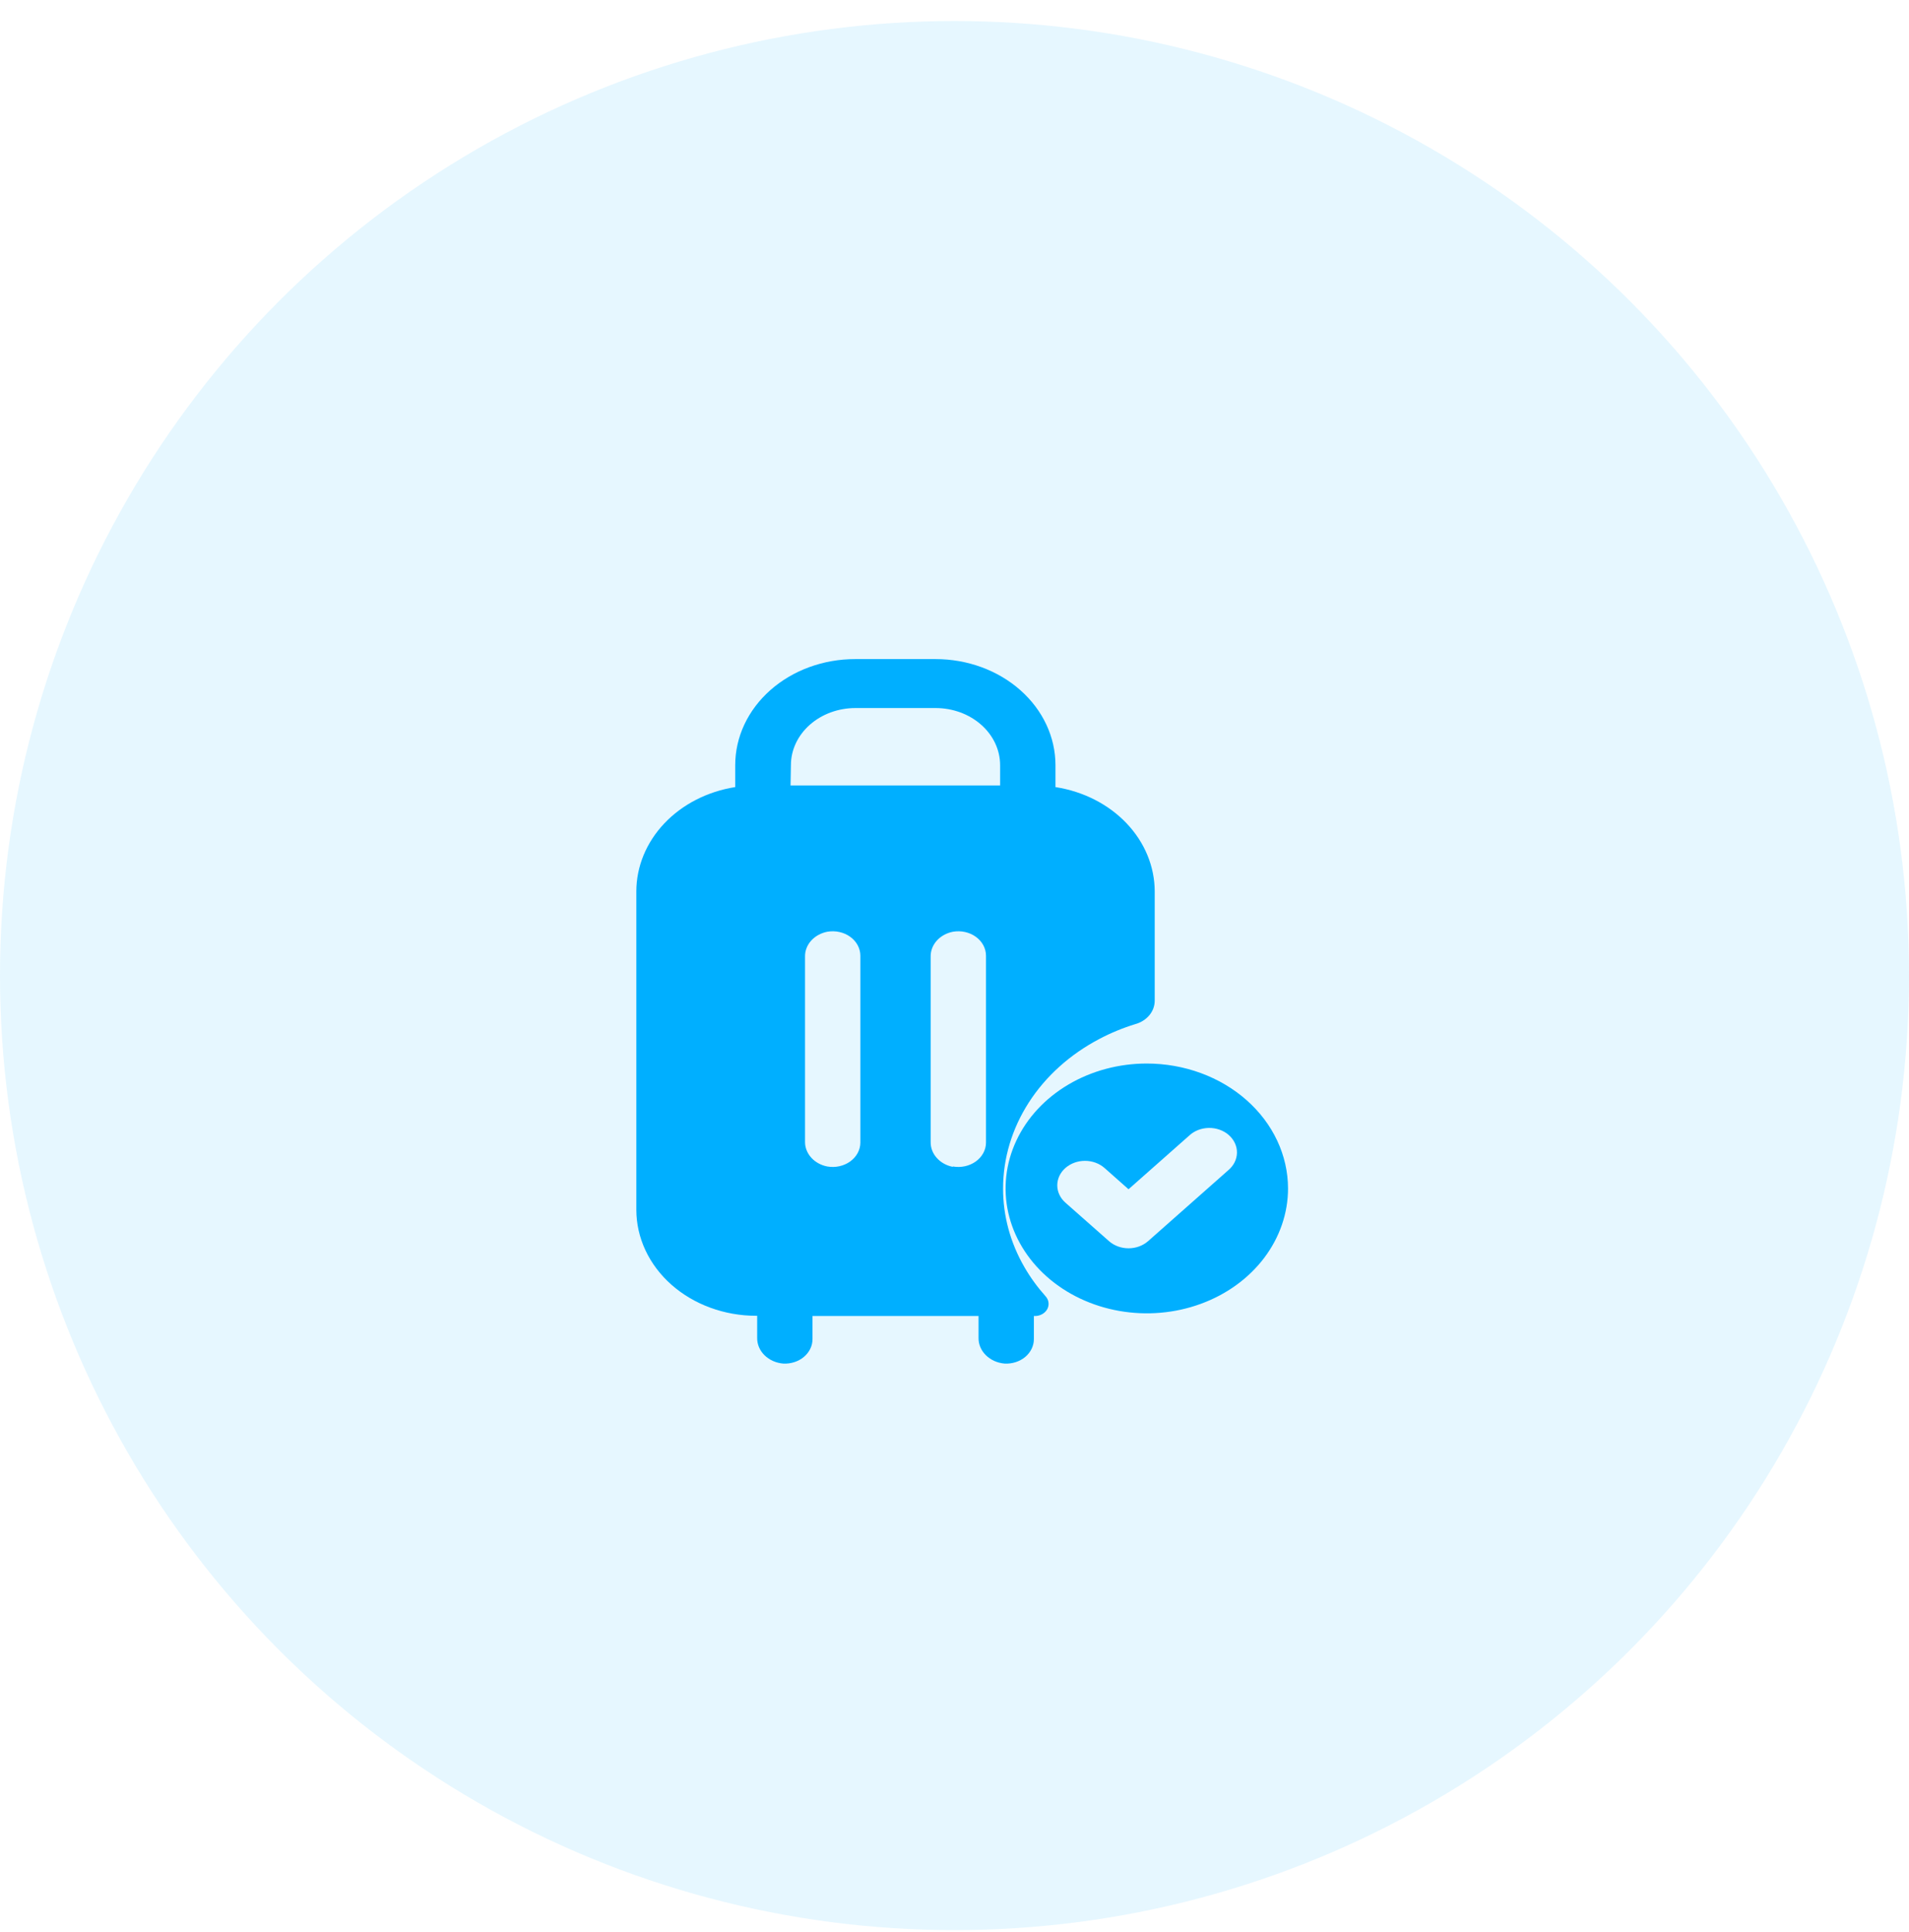 <svg width="84" height="85" viewBox="0 0 84 85" fill="none" xmlns="http://www.w3.org/2000/svg">
<circle cx="42" cy="42.925" r="42" fill="#00AFFF" fill-opacity="0.1"/>
<path d="M44.137 52.291C44.138 50.964 44.529 49.66 45.272 48.506C46.015 47.353 47.084 46.391 48.374 45.714C48.875 45.449 49.406 45.23 49.957 45.061C50.204 44.992 50.42 44.855 50.574 44.671C50.727 44.486 50.809 44.263 50.81 44.034V39.227C50.809 38.129 50.371 37.067 49.572 36.226C48.773 35.386 47.665 34.821 46.443 34.632V33.667C46.443 32.429 45.887 31.242 44.897 30.367C43.908 29.491 42.566 29 41.166 29H37.627C36.228 29 34.886 29.491 33.896 30.367C32.907 31.242 32.351 32.429 32.351 33.667V34.632C31.131 34.824 30.027 35.39 29.231 36.23C28.436 37.071 28 38.131 28 39.227V53.228C28 54.465 28.556 55.653 29.545 56.528C30.535 57.403 31.877 57.895 33.276 57.895H33.317V58.864C33.312 59.147 33.427 59.421 33.641 59.631C33.855 59.842 34.151 59.973 34.469 59.998C34.635 60.006 34.8 59.984 34.955 59.933C35.111 59.883 35.253 59.805 35.373 59.704C35.493 59.603 35.588 59.482 35.654 59.347C35.719 59.213 35.752 59.068 35.752 58.921V57.905H43.058V58.864C43.052 59.147 43.168 59.421 43.382 59.631C43.596 59.842 43.892 59.973 44.21 59.998C44.376 60.006 44.541 59.984 44.696 59.933C44.852 59.883 44.993 59.805 45.114 59.704C45.234 59.603 45.329 59.482 45.394 59.347C45.459 59.213 45.493 59.068 45.493 58.921V57.905H45.546C45.659 57.904 45.769 57.874 45.864 57.82C45.959 57.766 46.035 57.689 46.083 57.599C46.131 57.508 46.15 57.407 46.136 57.308C46.123 57.209 46.079 57.115 46.008 57.037C45.65 56.636 45.337 56.206 45.075 55.751C44.456 54.68 44.135 53.494 44.137 52.291ZM34.802 33.667C34.802 33 35.102 32.361 35.634 31.89C36.167 31.418 36.89 31.154 37.643 31.154H41.166C41.92 31.154 42.642 31.418 43.175 31.89C43.708 32.361 44.007 33 44.007 33.667V34.56H34.786L34.802 33.667ZM37.858 50.284C37.856 50.442 37.814 50.598 37.736 50.74C37.658 50.882 37.545 51.008 37.406 51.107C37.267 51.206 37.105 51.277 36.931 51.315C36.758 51.353 36.577 51.356 36.401 51.325C36.124 51.271 35.876 51.135 35.698 50.939C35.52 50.743 35.423 50.499 35.423 50.248V42.092C35.418 41.838 35.513 41.59 35.691 41.39C35.87 41.191 36.121 41.052 36.401 40.997C36.578 40.966 36.76 40.969 36.935 41.008C37.11 41.047 37.273 41.119 37.412 41.22C37.552 41.321 37.664 41.448 37.741 41.592C37.818 41.736 37.858 41.893 37.858 42.053V50.284ZM41.917 51.34C41.639 51.283 41.392 51.144 41.216 50.945C41.04 50.746 40.947 50.5 40.951 50.248V42.092C40.946 41.838 41.041 41.59 41.219 41.39C41.398 41.191 41.648 41.052 41.929 40.997C42.106 40.966 42.288 40.969 42.463 41.008C42.638 41.047 42.801 41.119 42.94 41.22C43.08 41.321 43.192 41.448 43.269 41.592C43.346 41.736 43.386 41.893 43.386 42.053V50.284C43.384 50.442 43.342 50.598 43.264 50.74C43.186 50.882 43.073 51.008 42.934 51.107C42.795 51.206 42.633 51.277 42.459 51.315C42.285 51.353 42.105 51.356 41.929 51.325L41.917 51.34Z" fill="#00AFFF"/>
<path d="M50.462 46.795C49.233 46.795 48.032 47.117 47.01 47.721C45.988 48.325 45.191 49.183 44.721 50.188C44.251 51.192 44.128 52.297 44.367 53.363C44.607 54.429 45.199 55.408 46.068 56.177C46.937 56.946 48.044 57.469 49.25 57.681C50.455 57.893 51.704 57.785 52.84 57.368C53.975 56.953 54.946 56.248 55.629 55.344C56.311 54.44 56.676 53.378 56.676 52.291C56.673 50.834 56.018 49.437 54.853 48.407C53.688 47.376 52.109 46.797 50.462 46.795ZM54.042 51.494L50.519 54.61C50.29 54.812 49.981 54.925 49.658 54.925C49.336 54.925 49.026 54.812 48.798 54.61L46.878 52.915C46.65 52.713 46.522 52.439 46.522 52.153C46.523 51.867 46.651 51.593 46.88 51.392C47.109 51.19 47.419 51.076 47.742 51.077C48.065 51.077 48.375 51.191 48.603 51.393L49.658 52.327L52.321 49.972C52.432 49.866 52.567 49.781 52.716 49.722C52.865 49.663 53.027 49.632 53.19 49.629C53.353 49.627 53.516 49.653 53.667 49.707C53.819 49.761 53.957 49.842 54.072 49.944C54.188 50.047 54.279 50.169 54.34 50.303C54.402 50.437 54.432 50.58 54.429 50.725C54.426 50.87 54.39 51.012 54.324 51.144C54.257 51.276 54.161 51.395 54.042 51.494Z" fill="#00AFFF"/>
</svg>
